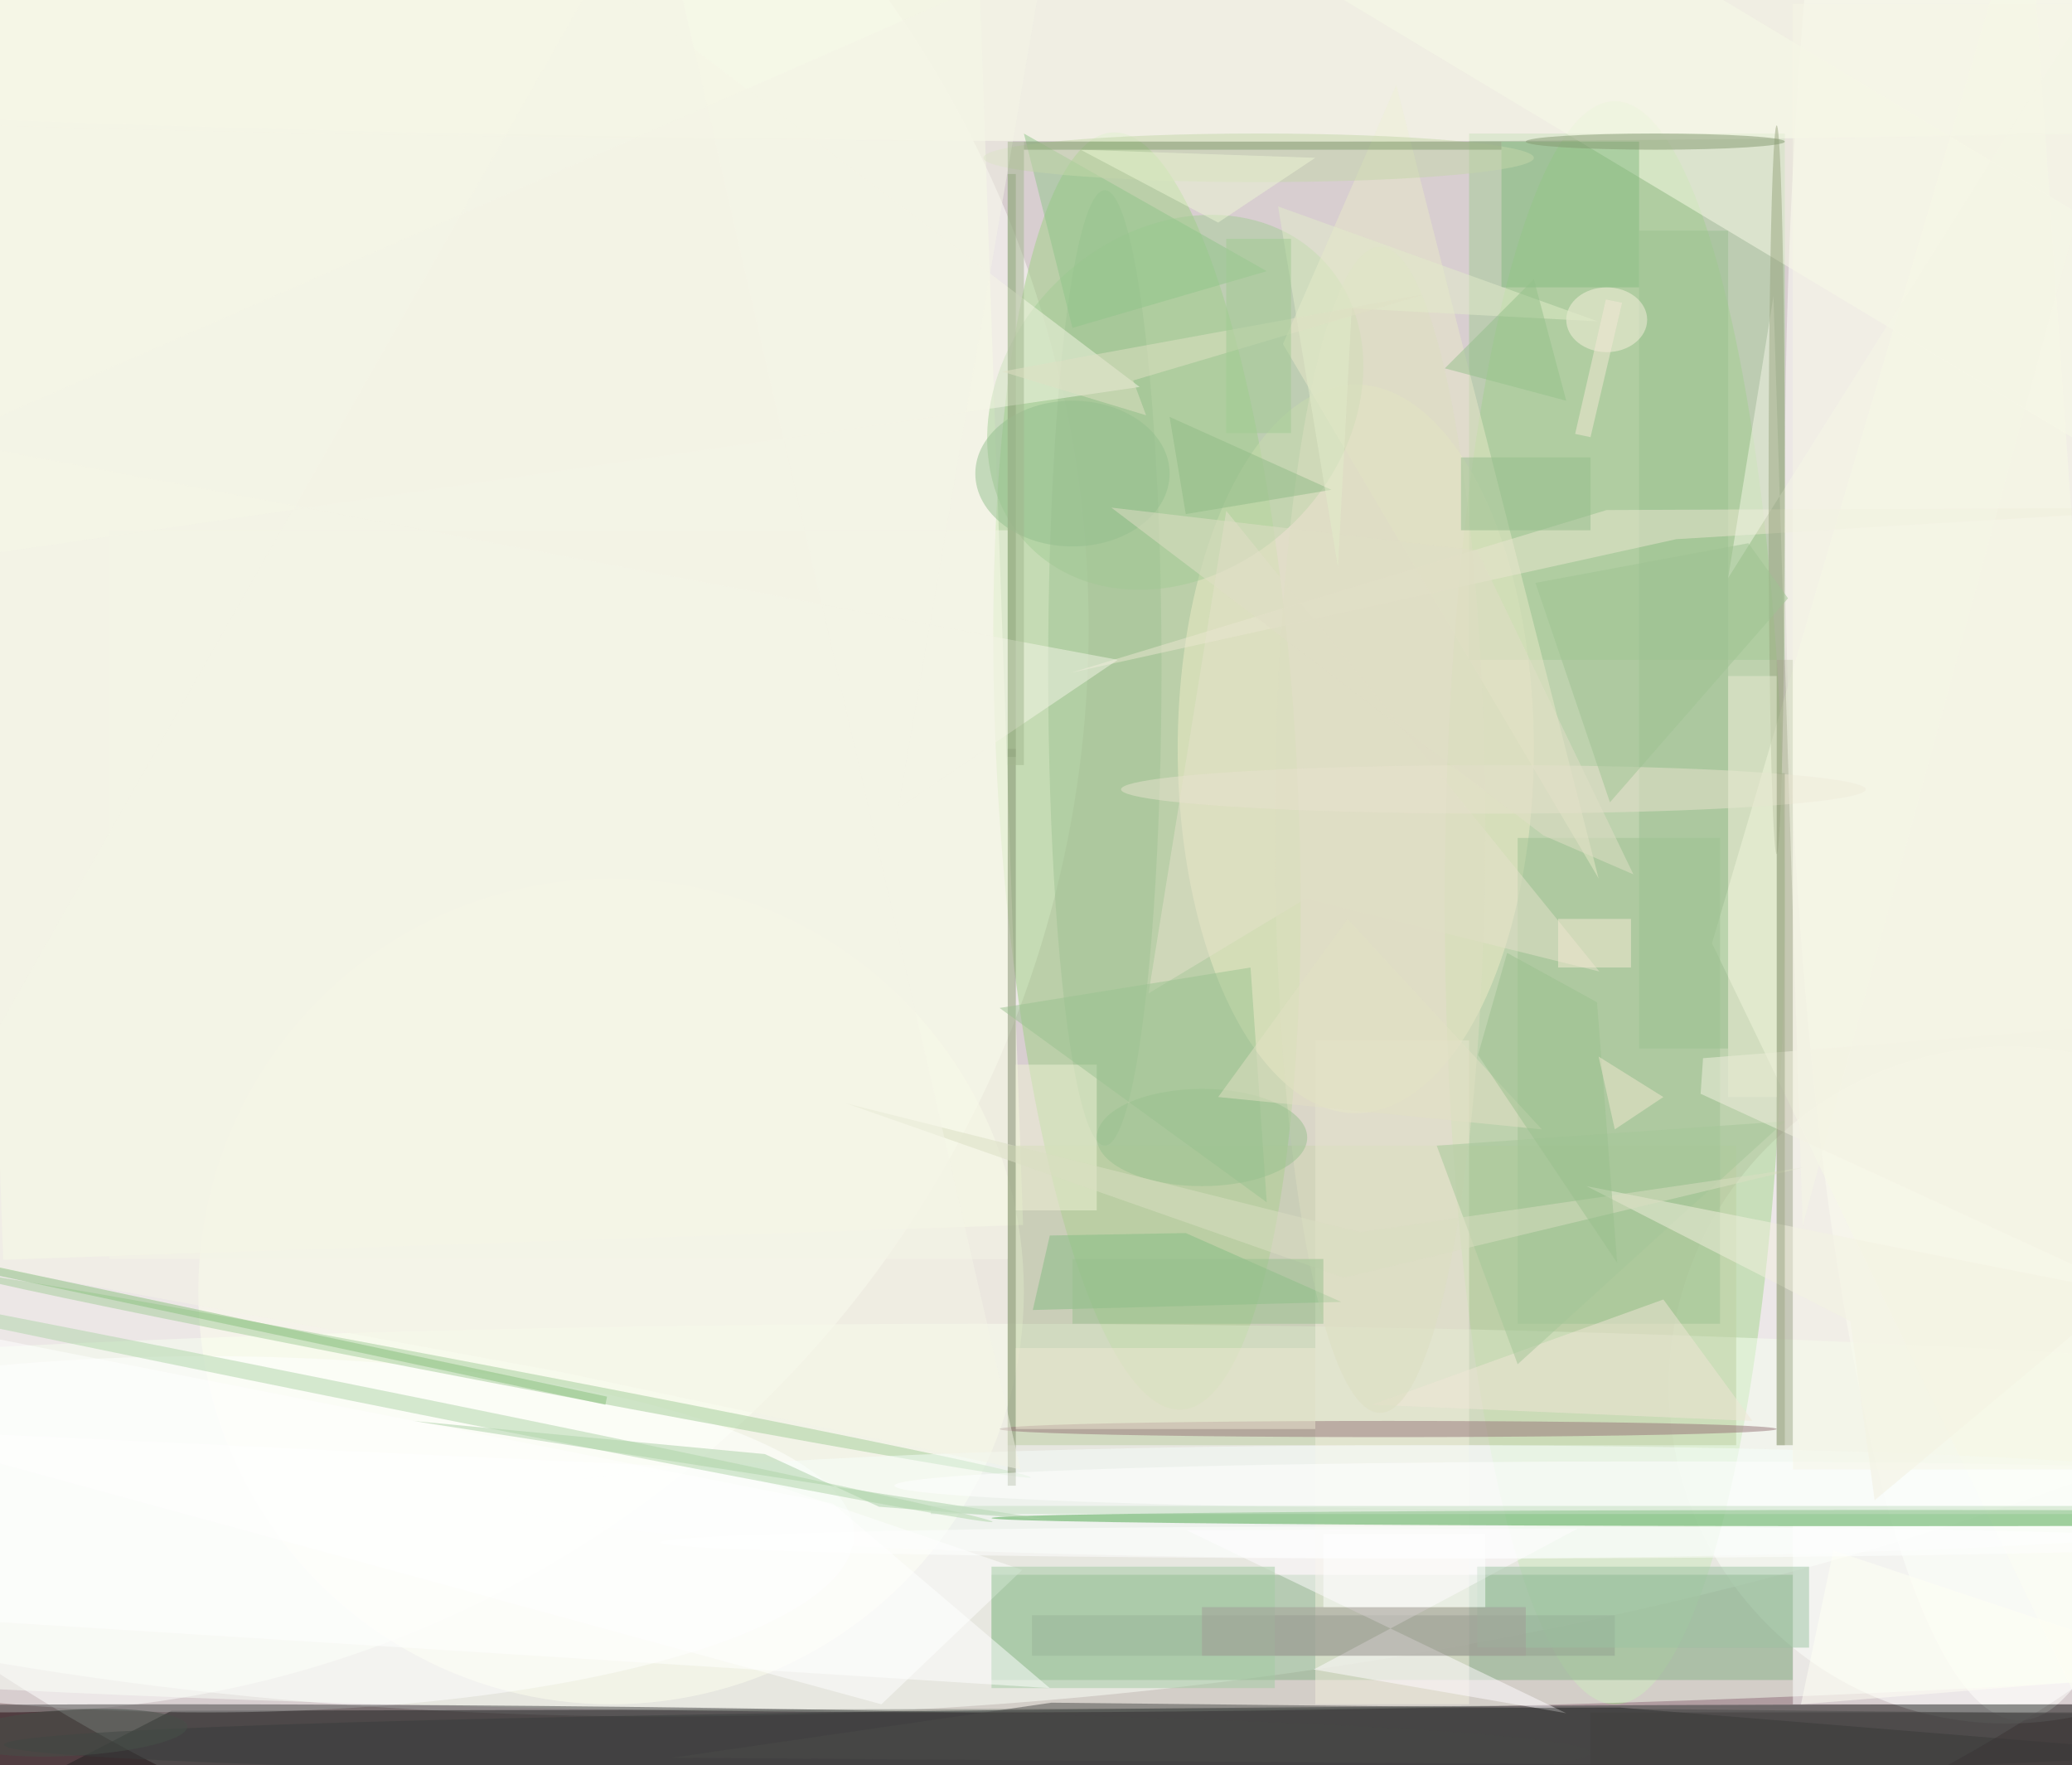 <svg xmlns="http://www.w3.org/2000/svg" viewBox="0 0 1200 1022"><defs/><filter id="a"><feGaussianBlur stdDeviation="12"/></filter><rect width="100%" height="100%" fill="#603840"/><g filter="url(#a)"><g fill-opacity=".5" transform="translate(2.3 2.3) scale(4.688)"><circle r="1" fill="#fff" transform="matrix(194.939 16.958 -12.979 149.2 122 93.8)"/><circle r="1" fill="#fff" transform="matrix(-8.06 -114.932 254.375 -17.838 112.6 95.2)"/><circle cy="77" r="134" fill="#fffffd"/><path fill="#000300" d="M199.6 210.4l-178.9.4-36.7 18.9 287-13.5z"/><circle r="1" fill="#fff" transform="rotate(-39.7 360 -257.5) scale(41.88 41.754)"/><ellipse cx="199" cy="111" fill="#a4d68c" rx="21" ry="99"/><circle r="1" fill="#9ed083" transform="rotate(86.9 20.6 121.9) scale(78.982 18.531)"/><ellipse cx="249" cy="60" fill="#fffffa" rx="29" ry="152"/><ellipse cx="120" cy="187" fill="#f6fff0" rx="255" ry="24"/><path fill="#86b086" d="M122 194h99v13h-99z"/><ellipse cx="155" cy="4" fill="ivory" rx="255" ry="13"/><ellipse cx="255" cy="215" fill="#2e3635" rx="255" ry="5"/><circle cx="75" cy="159" r="51" fill="#feffef"/><ellipse cx="167" cy="92" fill="#eeedc6" rx="22" ry="45"/><path fill="#fbffe6" d="M-5.9-10.8l126-4.3 5.8 165.9-126 4.3z"/><path fill="#a3ca94" d="M181 16h39v65h-39z"/><circle r="1" fill="#a5cc96" transform="matrix(-18.061 17.741 -14.62 -14.884 144.7 49.2)"/><path fill="#bccea0" d="M124 141h90v37h-90z"/><path fill="#fafee6" d="M267 232l-56-116 39-132z"/><ellipse cx="25" cy="189" fill="#fff" rx="80" ry="22"/><circle r="1" fill="#a2cc98" transform="matrix(66.467 12.681 -.187 .982 60.4 169.3)"/><path fill="#f2eedc" d="M162 128h19v82h-19z"/><path fill="#9ec292" d="M187 103h25v60h-25z"/><ellipse cx="176" cy="185" fill="#f6fefa" rx="114" ry="7"/><path fill="#a1ab88" d="M219 81h2v97h-2z"/><ellipse cx="21" cy="216" fill="#424342" rx="175" ry="6"/><ellipse cx="234" cy="187" fill="#4ba54a" rx="112" ry="1"/><path fill="#fafde8" d="M299.4 79.9L144.2-13.3 156.6-34l155.2 93.2z"/><path fill="#fff" d="M221 188h35v22h-35z"/><path fill="#e8e8c9" d="M158 42l14-32 25 98z"/><path fill="#939e8f" d="M127 199h72v5h-72z"/><path fill="#fffcff" d="M194.4 188.3l-32.6 17.4 31.2 5.4-46.9-22.6z"/><ellipse cx="136" cy="82" fill="#a0c394" rx="7" ry="59"/><path fill="#4b4b48" d="M262.6 217.9l-180.1-1.3 46.9-6.8 132.4 1.4z"/><path fill="#828e6f" d="M124 92h1v91h-1z"/><path fill="#84bc82" d="M165.2 160.3l-19.2-8.5-16.8.3-2.1 9.2z"/><ellipse cx="171" cy="176" fill="#967578" rx="48" ry="1"/><ellipse cx="151" cy="7" fill="#f5f7e7" rx="255" ry="10"/><path fill="#fff" d="M89.3 180.9l36.5 12.5-17.4 16.6L-16 176z"/><path fill="#e5e0cb" d="M160.8 110.5l36.3 9L151 62.6l-9.6 59.6z"/><path fill="#84ba80" d="M185 17h17v18h-17z"/><path fill="#abd1a6" d="M50.5 175l79.2 12.3-21.6-1.7-14.1-6.5z"/><circle r="1" fill="#aed4a9" transform="matrix(.198 -.98 82.133 16.561 40 170.9)"/><path fill="#7f946a" d="M124 21h1v72h-1z"/><path fill="#9bc190" d="M202 28h11v101h-11z"/><path fill="#f6f6e6" d="M-12.1 69.4l152.4-22.1-75.7-57.4L-16-3.9z"/><path fill="#f1f3d7" d="M125 131h10v18h-10z"/><path fill="#f1e7d6" d="M169 173l36-13 11 15z"/><path fill="#f5f5e7" d="M13 65h111v90H13z"/><path fill="#ebe6d1" d="M198 62.5l-66.2 20.1 74.8-16.5 64.4-3.9z"/><path fill="#9bc391" d="M154 119l2 29-33-24z"/><path fill="#91c58b" d="M126 16l6 24 24-7z"/><path fill="#f5f6e6" d="M218.6 36.1l3.6 114.8L267.7-16 213 70.9z"/><path fill="#9dc3a2" d="M182 193h41v10h-41z"/><ellipse cx="170" cy="102" fill="#dddec0" rx="13" ry="72"/><ellipse cx="204" cy="183" fill="#fff" rx="94" ry="3"/><ellipse cx="132" cy="58" fill="#95bf8e" rx="12" ry="9"/><path fill="#a5c799" d="M187 168l33-30-43 3z"/><path fill="#a3caa2" d="M122 193h35v15h-35z"/><ellipse cx="198" cy="39" fill="#f9f0de" rx="5" ry="4"/><ellipse cx="155" cy="19" fill="#c4d6ab" rx="34" ry="3"/><path fill="#fff" d="M-11 199.2l5.7-35.2 107.7 21.2 26.8 22.8z"/><ellipse cx="219" cy="60" fill="#98a57f" rx="1" ry="45"/><path fill="#a29c96" d="M148 198h40v6h-40z"/><ellipse cx="184" cy="97" fill="#e8e3ce" rx="46" ry="3"/><path fill="#f2f1de" d="M195.5 146l32.6 16.7 3 22.1 30.8-25.7z"/><circle r="1" fill="#465049" transform="matrix(.155 2.855 -14.242 .771 8.4 213.5)"/><path fill="#eee9d2" d="M125 166h37v10h-37z"/><ellipse cx="148" cy="140" fill="#98c18f" rx="13" ry="6"/><path fill="#9ec293" d="M220.4 73.4l-4.9-6.8-26.3 4.9 9.2 27.1z"/><path fill="#edf6d4" d="M150 27l12-8-29-1z"/><path fill="#dadfc3" d="M104.1 135.8l63.4 15.9 54.8-8-56.8 13.6z"/><path fill="#90ba87" d="M146 63l18-3-20-9z"/><path fill="#403f3f" d="M196 211h60v7h-60z"/><path fill="#f2f1e1" d="M209.9 130.2l-.3 4.4 61.4 28.2-10.8-36.6z"/><path fill="#e1dec7" d="M182 67.5l19.3 40-11.1-4.8-53.4-40.5z"/><path fill="#f5f5e6" d="M69.1 169l56.5 12L80.3-16-16 153.4z"/><path fill="#e3e0c5" d="M166 113l24 26-40-4z"/><path fill="#95bd8d" d="M180 56h16v9h-16z"/><path fill="#9ca685" d="M219 95h1v83h-1z"/><path fill="#9ac18f" d="M185.7 117.2l-3.6 12.6 17.2 25.7-2.5-32.2z"/><path fill="#f6f6e7" d="M221 0h35v181h-35z"/><path fill="#e7ebd0" d="M213 83h6v52h-6z"/><path fill="#f5f5e7" d="M128.5-5.6L-7.3 53.9 137.6 81l-27.1 18.3z"/><path fill="#fffff5" d="M226 191l45 15-49 4z"/><path fill="#e3eccb" d="M166.5 37.6l30.4 1.6L157.4 25l7.4 44.6z"/><path fill="#fff" d="M163 189h20v9h-20z"/><path fill="#99c08e" d="M132 155h31v8h-31z"/><path fill="#f7ead5" d="M192 113h9v6h-9z"/><path fill="#a3b78e" d="M124 17h2v77h-2z"/><path fill="#e1e0c5" d="M175.3 35.9l-35.8 10.6 1.6 4.3-17.8-5.4z"/><path fill="#f5e8d6" d="M196 53.5l-1.9-.4 3.8-16.6 2 .4z"/><path fill="#f0e6ce" d="M197 130l2 9 6-4z"/><path fill="#c5dfc3" d="M275.5 185.5v1h-161v-1z"/><ellipse cx="204" cy="17" fill="#849870" rx="16" ry="1"/><path fill="#859e71" d="M126 17h59v1h-59z"/><path fill="#8ac17e" d="M-24.3 151l98.8 21-.2 1-98.8-21z"/><path fill="#94c08b" d="M193 49l-15-4 11-11z"/><path fill="#a1ca92" d="M151 29h8v24h-8z"/><ellipse cx="178" cy="190" fill="#fff" rx="97" ry="2"/></g></g></svg>